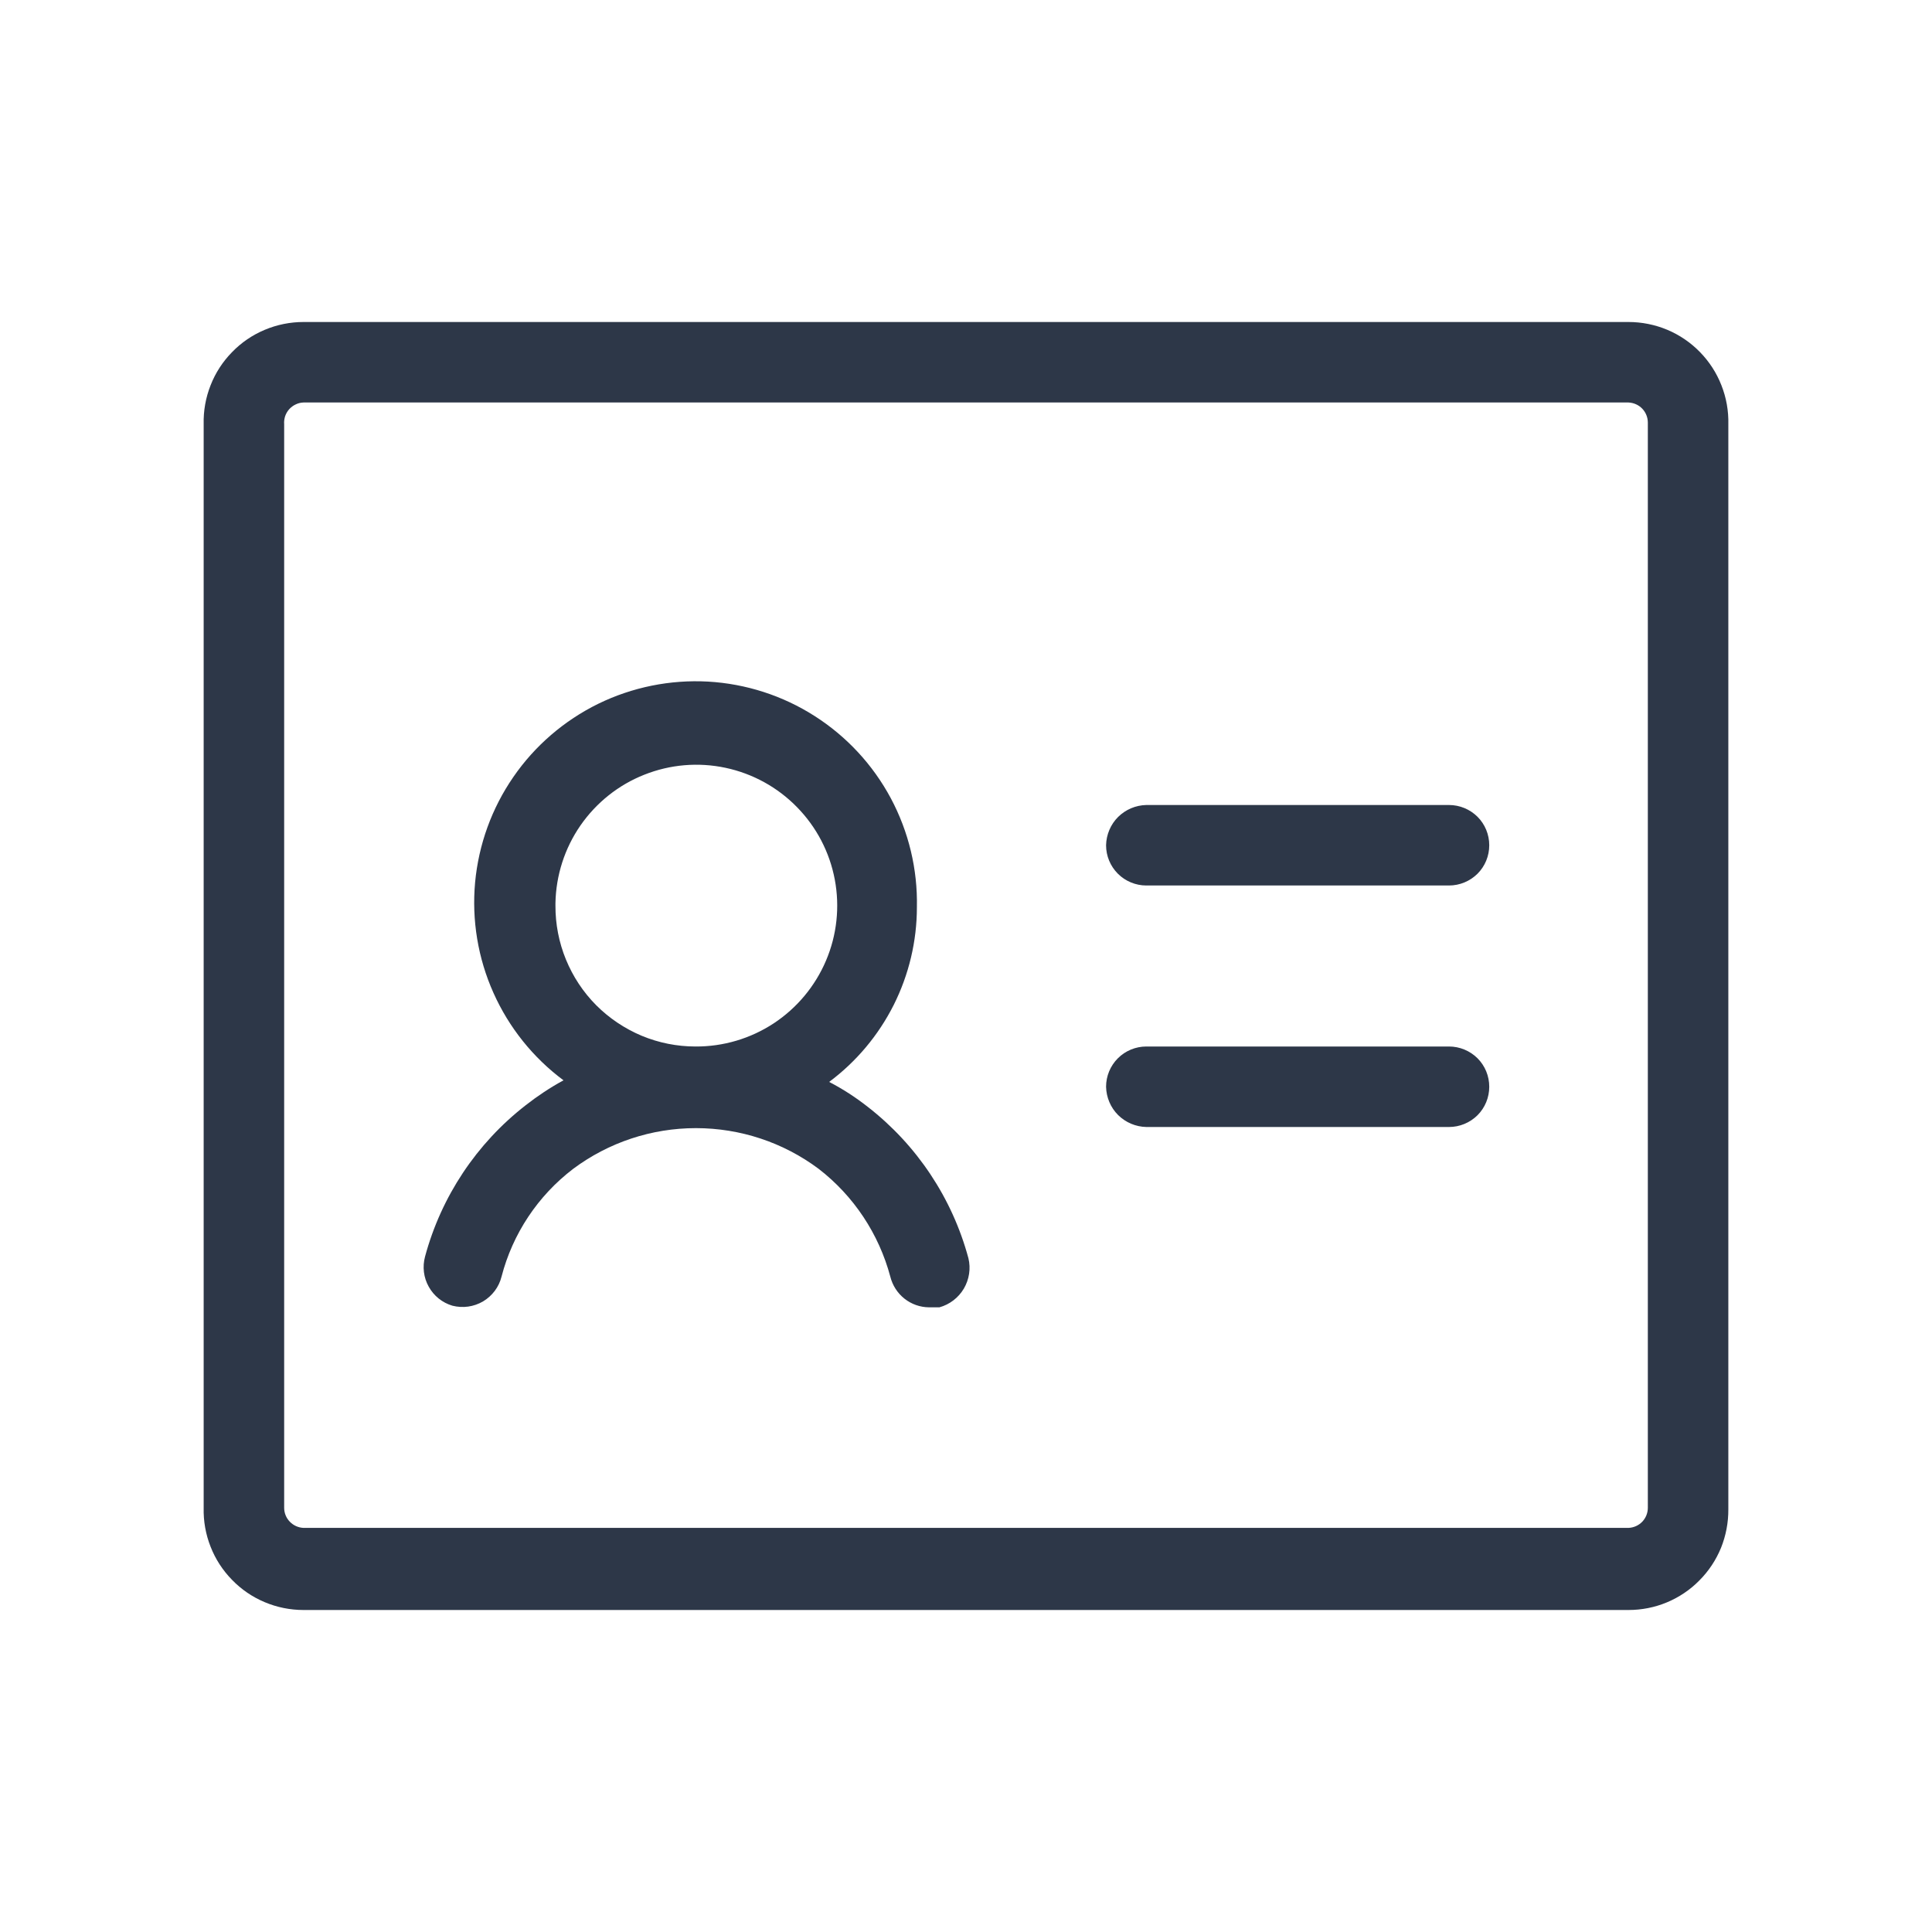 <svg width="24" height="24" viewBox="0 0 24 24" fill="none" xmlns="http://www.w3.org/2000/svg">
<path d="M14.24 11H18C18.133 11 18.26 10.947 18.354 10.854C18.448 10.76 18.5 10.633 18.5 10.5C18.5 10.367 18.448 10.24 18.354 10.146C18.26 10.053 18.133 10 18 10H14.24C14.108 10.003 13.983 10.056 13.889 10.149C13.796 10.242 13.743 10.368 13.74 10.5C13.74 10.633 13.793 10.76 13.887 10.854C13.98 10.947 14.108 11 14.24 11Z" fill="#2D3748"/>
<path d="M14.24 14H18C18.133 14 18.26 13.947 18.354 13.854C18.448 13.76 18.5 13.633 18.5 13.5C18.5 13.367 18.448 13.24 18.354 13.146C18.26 13.053 18.133 13 18 13H14.24C14.108 13 13.98 13.053 13.887 13.146C13.793 13.24 13.74 13.367 13.74 13.5C13.743 13.632 13.796 13.758 13.889 13.851C13.983 13.944 14.108 13.997 14.24 14Z" fill="#2D3748"/>
<path d="M5.62 16.22C5.684 16.236 5.75 16.24 5.815 16.231C5.88 16.222 5.943 16.2 6 16.167C6.057 16.133 6.106 16.089 6.146 16.036C6.185 15.984 6.214 15.924 6.23 15.86C6.368 15.326 6.682 14.854 7.12 14.52C7.561 14.191 8.095 14.014 8.645 14.014C9.195 14.014 9.73 14.191 10.17 14.52C10.606 14.857 10.918 15.328 11.06 15.86C11.087 15.967 11.148 16.063 11.235 16.132C11.322 16.201 11.429 16.239 11.54 16.24H11.67C11.797 16.205 11.906 16.121 11.973 16.008C12.04 15.894 12.061 15.758 12.03 15.63C11.829 14.884 11.39 14.224 10.78 13.75C10.63 13.632 10.47 13.528 10.3 13.44C10.638 13.188 10.912 12.861 11.102 12.484C11.291 12.107 11.39 11.691 11.39 11.27C11.4 10.798 11.288 10.332 11.066 9.916C10.843 9.5 10.518 9.149 10.12 8.895C9.723 8.641 9.266 8.494 8.796 8.467C8.325 8.441 7.855 8.536 7.431 8.743C7.008 8.951 6.644 9.264 6.377 9.652C6.109 10.04 5.946 10.491 5.902 10.96C5.859 11.43 5.937 11.903 6.13 12.334C6.322 12.764 6.622 13.139 7 13.42C6.835 13.51 6.678 13.614 6.53 13.73C5.92 14.204 5.481 14.864 5.28 15.61C5.246 15.736 5.262 15.87 5.326 15.984C5.389 16.098 5.495 16.183 5.62 16.22ZM6.9 11.22C6.906 10.875 7.014 10.539 7.21 10.255C7.407 9.971 7.682 9.751 8.003 9.624C8.324 9.496 8.675 9.466 9.013 9.538C9.351 9.61 9.66 9.78 9.901 10.027C10.143 10.274 10.306 10.586 10.37 10.926C10.434 11.265 10.396 11.616 10.261 11.933C10.126 12.251 9.9 12.522 9.612 12.712C9.323 12.902 8.985 13.002 8.64 13C8.411 13 8.184 12.955 7.972 12.867C7.76 12.778 7.568 12.649 7.406 12.487C7.244 12.324 7.117 12.131 7.03 11.919C6.943 11.707 6.899 11.479 6.9 11.25V11.22Z" fill="#2D3748"/>
<path d="M3.77 20H20.23C20.394 20 20.556 19.968 20.707 19.905C20.858 19.842 20.995 19.75 21.11 19.633C21.226 19.517 21.317 19.379 21.379 19.228C21.44 19.076 21.471 18.914 21.47 18.75V5.27C21.474 5.105 21.445 4.94 21.384 4.786C21.324 4.632 21.233 4.492 21.118 4.374C21.002 4.255 20.864 4.161 20.712 4.097C20.559 4.033 20.395 4 20.23 4H3.77C3.605 4 3.441 4.033 3.289 4.097C3.136 4.161 2.998 4.255 2.883 4.374C2.767 4.492 2.676 4.632 2.616 4.786C2.555 4.94 2.526 5.105 2.53 5.27V18.73C2.526 18.895 2.555 19.06 2.616 19.214C2.676 19.368 2.767 19.508 2.883 19.626C2.998 19.745 3.136 19.839 3.289 19.903C3.441 19.967 3.605 20 3.77 20ZM3.53 5.27C3.527 5.236 3.532 5.202 3.542 5.17C3.553 5.138 3.57 5.109 3.592 5.084C3.615 5.059 3.642 5.038 3.673 5.024C3.703 5.009 3.736 5.001 3.77 5H20.23C20.295 5.003 20.356 5.03 20.401 5.077C20.445 5.123 20.47 5.185 20.47 5.25V18.73C20.47 18.795 20.445 18.857 20.401 18.903C20.356 18.95 20.295 18.977 20.23 18.98H3.77C3.706 18.977 3.645 18.95 3.6 18.903C3.555 18.857 3.53 18.795 3.53 18.73V5.27Z" fill="#2D3748"/>
</svg>
